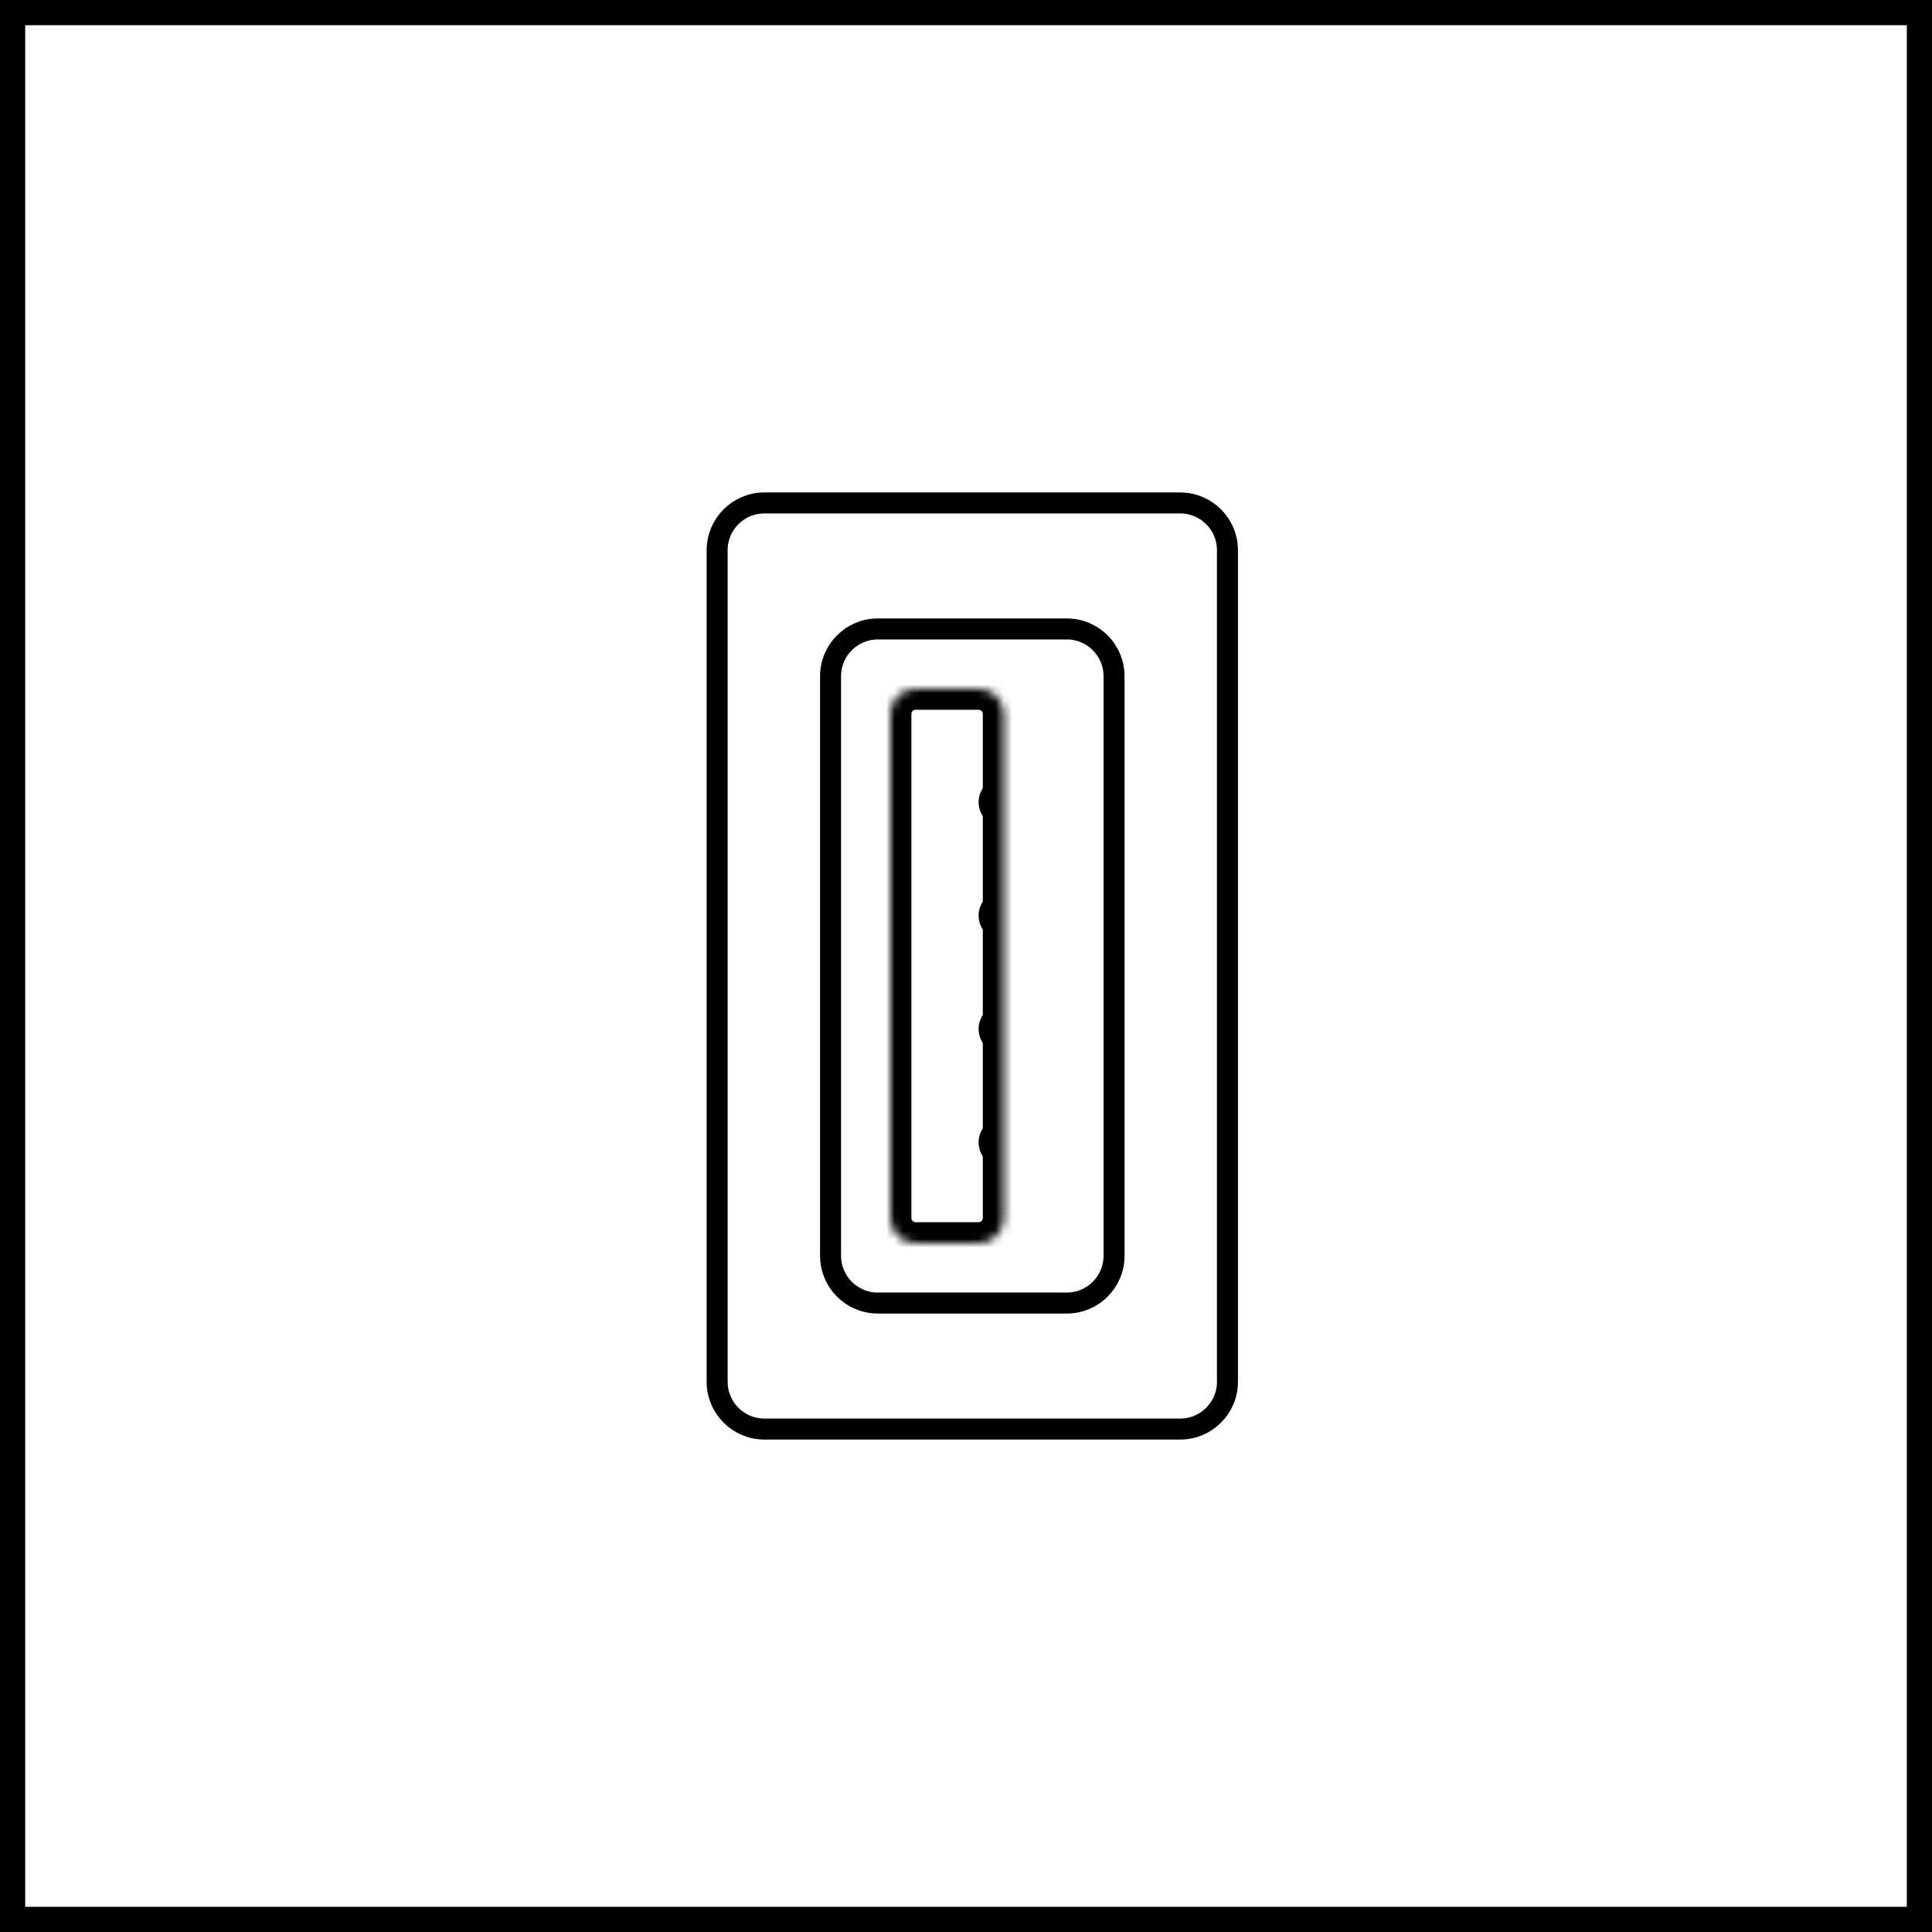 <svg width="230" height="230" viewBox="0 0 230 230" fill="none" xmlns="http://www.w3.org/2000/svg">
<rect x="1.5" y="1.5" width="227" height="227" stroke="black" stroke-width="3"/>
<path d="M85.375 65.5V164.5C85.375 167.607 87.893 170.125 91 170.125H140.5C143.607 170.125 146.125 167.607 146.125 164.5V65.5C146.125 62.393 143.607 59.875 140.5 59.875H91C87.893 59.875 85.375 62.393 85.375 65.5Z" stroke="black" stroke-width="2.5" stroke-linecap="round" stroke-linejoin="round"/>
<path d="M98.875 80.5V149.5C98.875 152.607 101.393 155.125 104.5 155.125H127C130.107 155.125 132.625 152.607 132.625 149.5V80.5C132.625 77.393 130.107 74.875 127 74.875H104.5C101.393 74.875 98.875 77.393 98.875 80.5Z" stroke="black" stroke-width="2.5" stroke-linecap="round" stroke-linejoin="round"/>
<mask id="mask0" mask-type="alpha" maskUnits="userSpaceOnUse" x="106" y="82" width="14" height="66">
<path d="M106 85V145C106 146.657 107.343 148 109 148H116.5C118.157 148 119.5 146.657 119.5 145V85C119.5 83.343 118.157 82 116.5 82H109C107.343 82 106 83.343 106 85Z" fill="white"/>
</mask>
<g mask="url(#mask0)">
<path d="M106 85V145C106 146.657 107.343 148 109 148H116.5C118.157 148 119.5 146.657 119.5 145V85C119.5 83.343 118.157 82 116.5 82H109C107.343 82 106 83.343 106 85Z" stroke="black" stroke-width="5" stroke-linecap="round" stroke-linejoin="round"/>
<path d="M122.5 136C122.5 134.343 121.157 133 119.5 133C117.843 133 116.5 134.343 116.5 136C116.5 137.657 117.843 139 119.5 139C121.157 139 122.5 137.657 122.5 136Z" fill="black"/>
<path d="M122.5 122.5C122.5 120.843 121.157 119.5 119.5 119.5C117.843 119.5 116.5 120.843 116.5 122.5C116.5 124.157 117.843 125.5 119.5 125.5C121.157 125.5 122.5 124.157 122.5 122.5Z" fill="black"/>
<path d="M122.5 109C122.5 107.343 121.157 106 119.5 106C117.843 106 116.5 107.343 116.5 109C116.5 110.657 117.843 112 119.5 112C121.157 112 122.5 110.657 122.5 109Z" fill="black"/>
<path d="M122.5 95.5C122.5 93.843 121.157 92.5 119.5 92.5C117.843 92.5 116.5 93.843 116.5 95.5C116.5 97.157 117.843 98.5 119.5 98.5C121.157 98.5 122.5 97.157 122.5 95.5Z" fill="black"/>
<path d="M47.875 47.875L47.875 182.125H182.125V47.875H47.875Z" stroke="black" stroke-width="2.5"/>
</g>
</svg>
